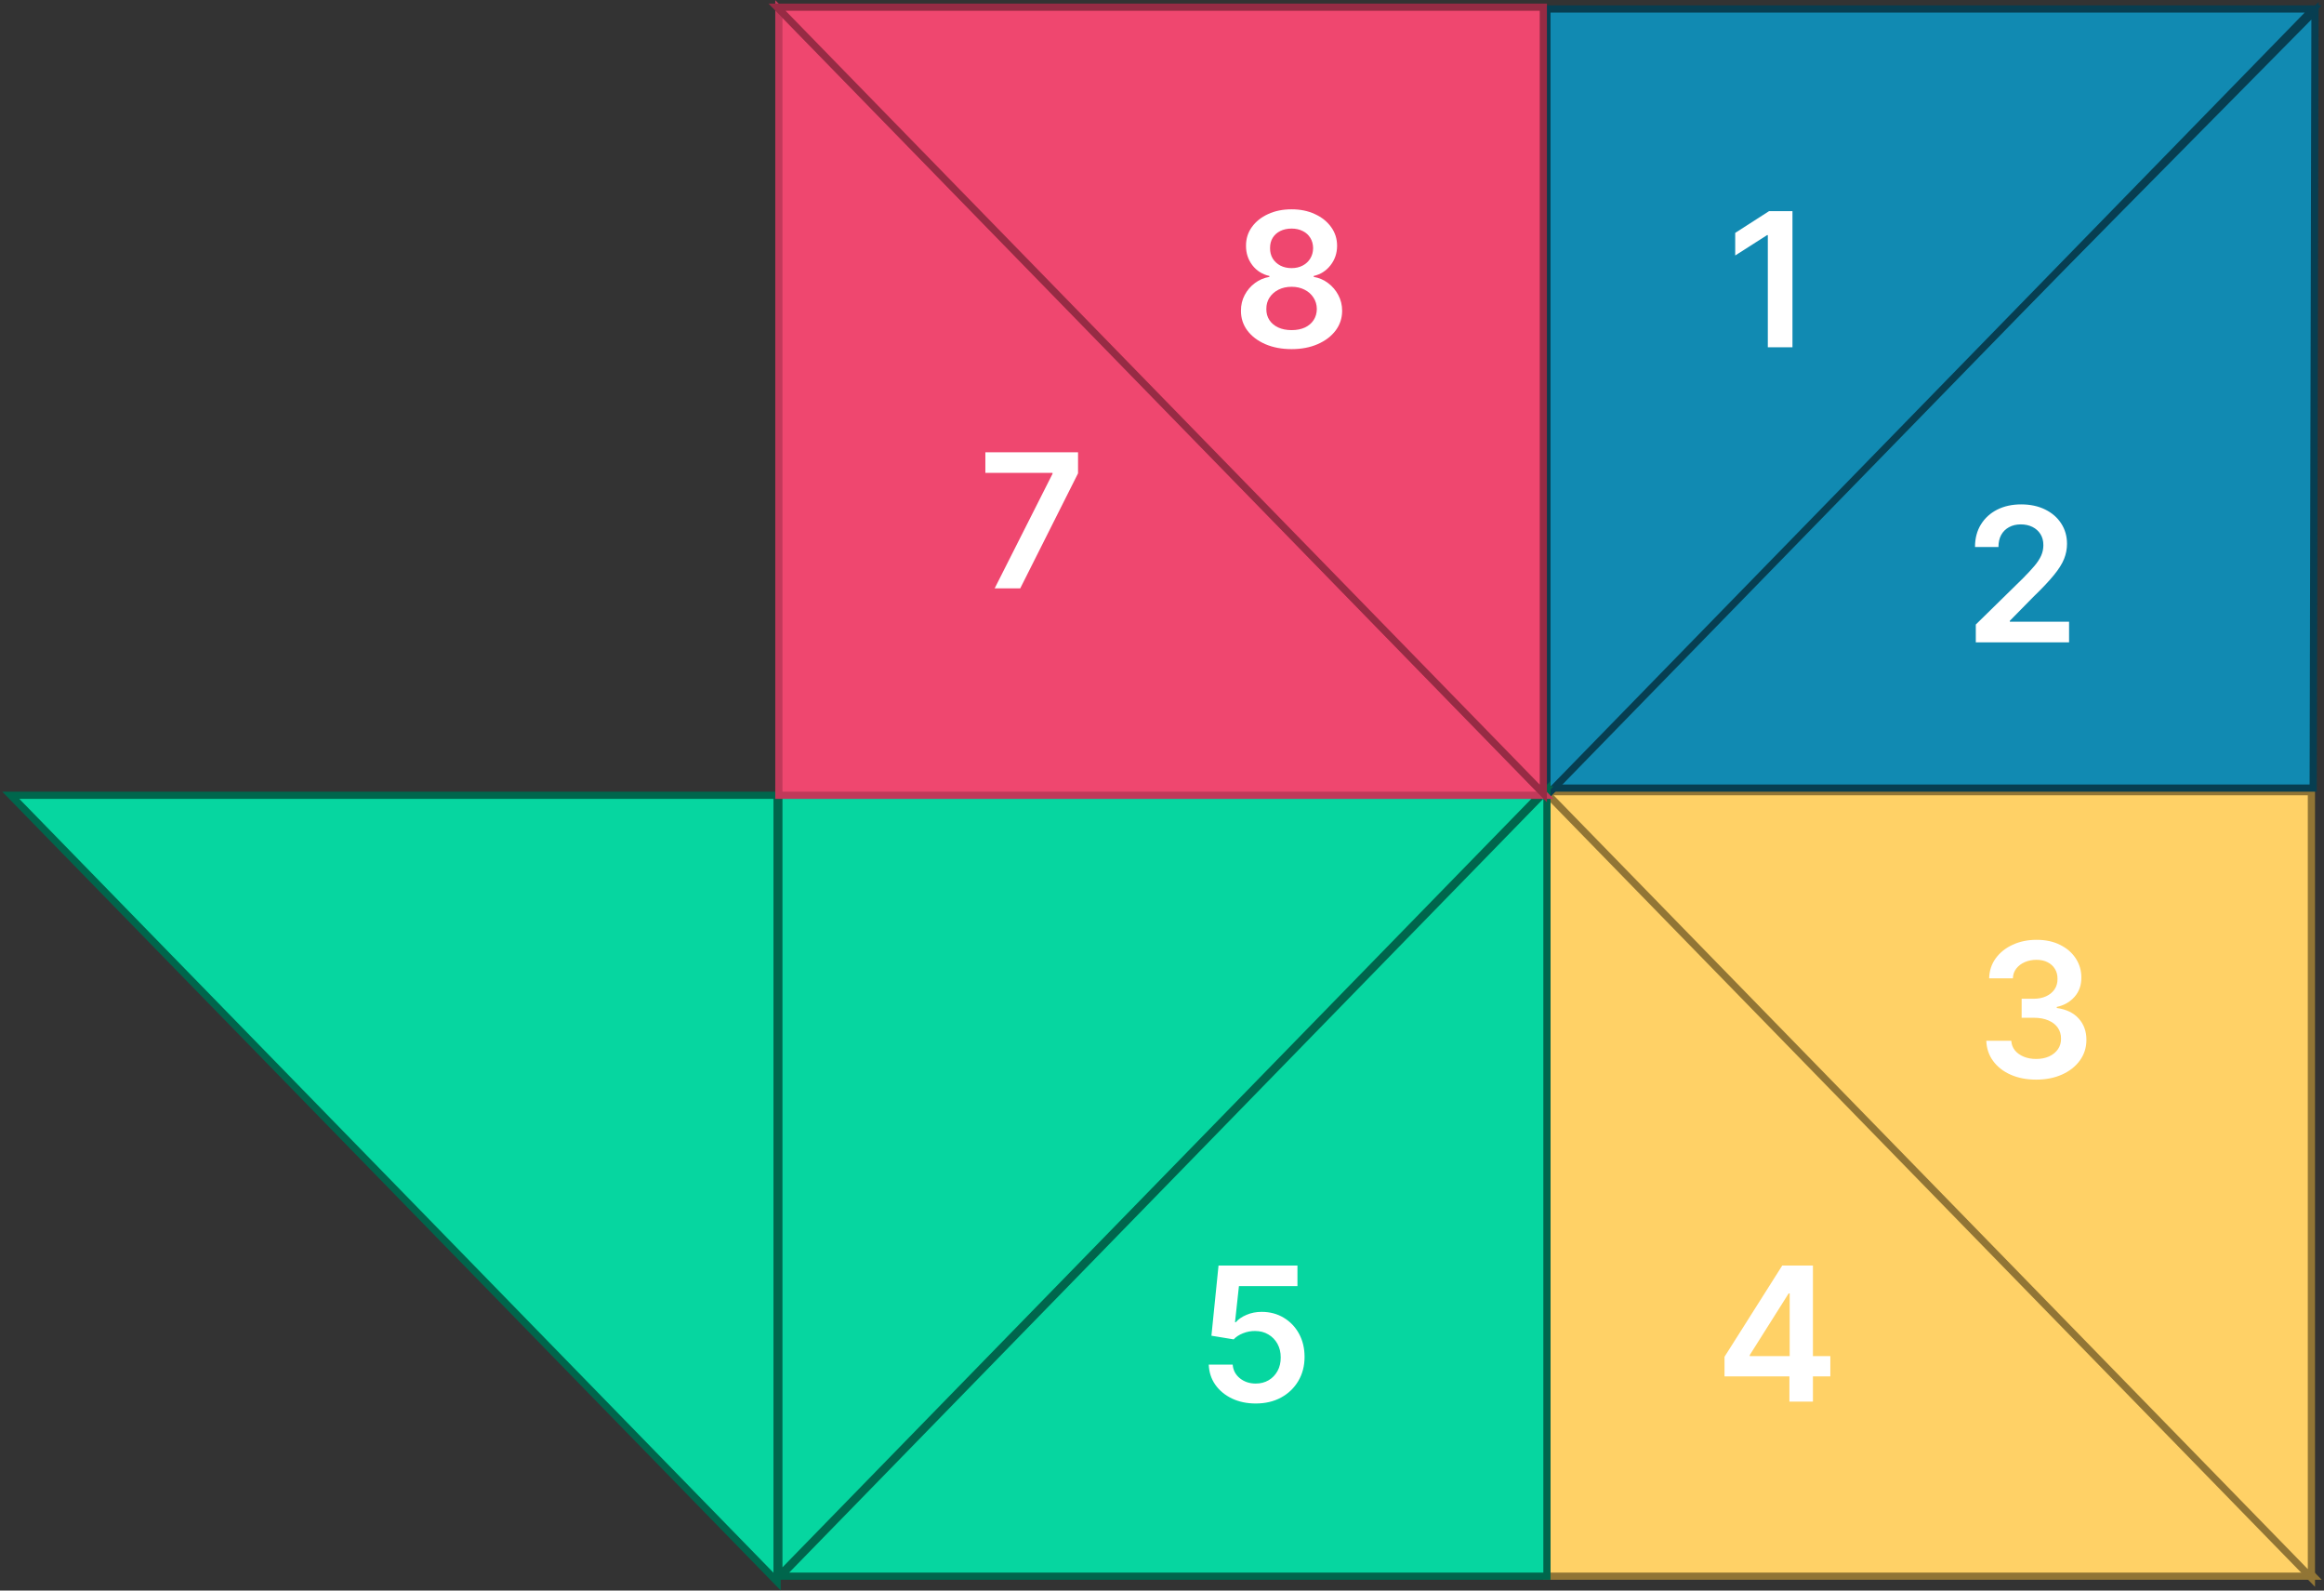 <svg width="646" height="442" viewBox="0 0 646 442" fill="none" xmlns="http://www.w3.org/2000/svg">
    <rect x="0" y="0" width="646" height="442" fill="#333333" stroke="none"/>
    <g id="Bottom-Right-4">
        <path id="Bottom-Left-2-Flap" d="M430 219.5L643 438H430V219.5Z" fill="#FFD166" stroke="#917535" stroke-width="2"/>
        <path id="4" d="M479.361 382.482V377.035L495.408 351.681H499.951V359.437H497.181L486.378 376.555V376.85H508.777V382.482H479.361ZM497.402 389.5V380.821L497.476 378.383V351.681H503.939V389.5H497.402Z" fill="white"/>
    </g>
    <g id="Bottom-Right-3">
        <path id="Bottom-Left-1-Flap" d="M642.5 438.5L429.5 220H642.5V438.5Z" fill="#FFD166" stroke="#917535" stroke-width="2"/>
        <path id="3" d="M565.998 300.017C563.339 300.017 560.975 299.561 558.907 298.65C556.851 297.739 555.226 296.471 554.032 294.846C552.838 293.221 552.204 291.344 552.13 289.214H559.073C559.135 290.236 559.473 291.128 560.089 291.892C560.704 292.643 561.523 293.227 562.545 293.646C563.566 294.064 564.711 294.274 565.979 294.274C567.333 294.274 568.534 294.04 569.58 293.572C570.626 293.092 571.445 292.427 572.036 291.578C572.627 290.728 572.916 289.75 572.904 288.642C572.916 287.497 572.621 286.487 572.018 285.613C571.414 284.739 570.54 284.056 569.395 283.563C568.263 283.071 566.896 282.825 565.296 282.825H561.954V277.544H565.296C566.613 277.544 567.764 277.316 568.749 276.86C569.746 276.405 570.528 275.765 571.094 274.94C571.661 274.103 571.938 273.136 571.925 272.041C571.938 270.97 571.698 270.04 571.205 269.252C570.725 268.452 570.042 267.83 569.155 267.387C568.281 266.944 567.253 266.723 566.072 266.723C564.914 266.723 563.843 266.932 562.858 267.35C561.874 267.769 561.08 268.366 560.476 269.142C559.873 269.905 559.553 270.816 559.516 271.875H552.924C552.973 269.757 553.582 267.898 554.752 266.298C555.934 264.685 557.51 263.429 559.479 262.531C561.449 261.62 563.659 261.164 566.108 261.164C568.632 261.164 570.823 261.638 572.682 262.586C574.554 263.522 576 264.784 577.022 266.372C578.044 267.96 578.555 269.714 578.555 271.634C578.567 273.764 577.939 275.549 576.671 276.99C575.415 278.43 573.766 279.372 571.722 279.815V280.11C574.381 280.48 576.419 281.464 577.834 283.065C579.262 284.653 579.97 286.629 579.958 288.992C579.958 291.11 579.355 293.006 578.148 294.68C576.954 296.342 575.305 297.647 573.199 298.595C571.107 299.543 568.706 300.017 565.998 300.017Z" fill="white"/>
    </g>
    <g id="Top-Right-2">
        <path id="Top-Left-1-Flap" d="M643.5 3L430 219H643L643.5 3Z" fill="#118AB2" stroke="#073E51" stroke-width="2"/>
        <path id="2" d="M549.212 178.5V173.551L562.342 160.68C563.597 159.412 564.644 158.285 565.481 157.301C566.318 156.316 566.946 155.362 567.364 154.438C567.783 153.515 567.992 152.53 567.992 151.484C567.992 150.29 567.721 149.268 567.18 148.419C566.638 147.557 565.893 146.892 564.945 146.424C563.997 145.956 562.92 145.723 561.714 145.723C560.47 145.723 559.381 145.981 558.445 146.498C557.51 147.003 556.783 147.723 556.266 148.659C555.762 149.594 555.509 150.708 555.509 152.001H548.991C548.991 149.6 549.539 147.514 550.634 145.741C551.73 143.968 553.238 142.596 555.158 141.623C557.091 140.651 559.307 140.164 561.806 140.164C564.342 140.164 566.57 140.638 568.491 141.586C570.411 142.534 571.901 143.833 572.96 145.482C574.031 147.132 574.566 149.016 574.566 151.133C574.566 152.549 574.295 153.94 573.754 155.306C573.212 156.673 572.258 158.187 570.891 159.849C569.537 161.511 567.635 163.524 565.185 165.887L558.667 172.517V172.775H575.138V178.5H549.212Z" fill="white"/>
    </g>
    <g id="Top-Right-1">
        <path id="Top-Left-1-Flap_2" d="M430 221L643 2.5H430V221Z" fill="#118AB2" stroke="#073E51" stroke-width="2"/>
        <path id="1" d="M498.251 58.681V96.499H491.4V65.347H491.178L482.333 70.998V64.72L491.732 58.681H498.251Z" fill="white"/>
    </g>
    <g id="Bottom-Left-5">
        <path id="Bottom-Left-2-Flap_2" d="M430 219.5L217 438H430V219.5Z" fill="#06D6A0" stroke="#00664C" stroke-width="2"/>
        <path id="5" d="M349.055 390.017C346.593 390.017 344.39 389.555 342.445 388.632C340.5 387.696 338.955 386.416 337.81 384.791C336.677 383.166 336.074 381.307 336 379.214H342.648C342.771 380.765 343.442 382.033 344.661 383.018C345.879 383.991 347.344 384.477 349.055 384.477C350.397 384.477 351.591 384.169 352.638 383.553C353.684 382.938 354.509 382.082 355.112 380.987C355.715 379.891 356.011 378.642 355.999 377.238C356.011 375.81 355.709 374.542 355.094 373.434C354.478 372.326 353.635 371.458 352.564 370.83C351.493 370.19 350.262 369.87 348.871 369.87C347.738 369.858 346.624 370.067 345.528 370.498C344.433 370.929 343.565 371.495 342.925 372.197L336.739 371.181L338.714 351.681H360.652V357.406H344.384L343.294 367.433H343.516C344.217 366.608 345.208 365.925 346.489 365.383C347.769 364.829 349.172 364.552 350.699 364.552C352.989 364.552 355.032 365.094 356.83 366.177C358.627 367.248 360.043 368.725 361.077 370.609C362.111 372.492 362.628 374.647 362.628 377.072C362.628 379.571 362.049 381.799 360.892 383.757C359.747 385.702 358.153 387.234 356.109 388.355C354.078 389.463 351.727 390.017 349.055 390.017Z" fill="white"/>
    </g>
    <g id="Bottom-Left-6">
        <path id="Bottom-Left-1-Flap_2" d="M216.5 438L429.5 219.5H216.5V438Z" fill="#06D6A0" stroke="#00664C" stroke-width="2"/>
    </g>
    <g id="Bottom-Left-6-Opened">
        <path id="Bottom-Left-1-Flap-Opened" d="M216 439.5L3 221H216V439.5Z" fill="#06D6A0" stroke="#00664C" stroke-width="2"/>
    </g>
    <g id="Top-Left-7">
        <path id="Top-Left-1-Flap_3" d="M216.5 2.5L429.5 221H216.5V2.5Z" fill="#EF476F" stroke="#C2395A" stroke-width="2"/>
        <path id="7" d="M276.486 163.5L292.57 131.664V131.406H273.901V125.681H299.661V131.535L283.595 163.5H276.486Z" fill="white"/>
    </g>
    <g id="Top-Left-8">
        <path id="Top-Left-1-Flap_4" d="M429 220.5L216 2H429V220.5Z" fill="#EF476F" stroke="#962B44" stroke-width="2"/>
        <path id="8" d="M359.021 97.017C356.276 97.017 353.838 96.555 351.708 95.632C349.591 94.708 347.929 93.447 346.722 91.846C345.528 90.233 344.937 88.405 344.95 86.362C344.937 84.774 345.282 83.315 345.984 81.985C346.686 80.656 347.633 79.548 348.828 78.661C350.034 77.763 351.376 77.19 352.853 76.944V76.686C350.908 76.255 349.332 75.264 348.126 73.713C346.932 72.149 346.341 70.346 346.353 68.302C346.341 66.357 346.883 64.621 347.978 63.095C349.074 61.568 350.576 60.368 352.484 59.494C354.392 58.608 356.571 58.164 359.021 58.164C361.446 58.164 363.606 58.608 365.502 59.494C367.41 60.368 368.912 61.568 370.008 63.095C371.116 64.621 371.67 66.357 371.67 68.302C371.67 70.346 371.061 72.149 369.842 73.713C368.635 75.264 367.078 76.255 365.17 76.686V76.944C366.647 77.19 367.977 77.763 369.159 78.661C370.353 79.548 371.301 80.656 372.002 81.985C372.716 83.315 373.073 84.774 373.073 86.362C373.073 88.405 372.47 90.233 371.264 91.846C370.057 93.447 368.395 94.708 366.278 95.632C364.173 96.555 361.754 97.017 359.021 97.017ZM359.021 91.735C360.436 91.735 361.668 91.495 362.714 91.015C363.76 90.523 364.573 89.833 365.151 88.947C365.73 88.061 366.026 87.039 366.038 85.882C366.026 84.675 365.712 83.61 365.096 82.687C364.493 81.751 363.662 81.019 362.603 80.49C361.557 79.96 360.363 79.695 359.021 79.695C357.667 79.695 356.46 79.96 355.401 80.49C354.343 81.019 353.506 81.751 352.89 82.687C352.287 83.61 351.991 84.675 352.004 85.882C351.991 87.039 352.275 88.061 352.853 88.947C353.432 89.821 354.244 90.504 355.291 90.997C356.349 91.489 357.593 91.735 359.021 91.735ZM359.021 74.507C360.178 74.507 361.2 74.273 362.086 73.805C362.985 73.337 363.693 72.685 364.21 71.847C364.727 71.01 364.991 70.044 365.004 68.948C364.991 67.865 364.733 66.917 364.228 66.105C363.723 65.28 363.022 64.646 362.123 64.203C361.224 63.747 360.19 63.519 359.021 63.519C357.827 63.519 356.774 63.747 355.863 64.203C354.964 64.646 354.263 65.28 353.758 66.105C353.266 66.917 353.026 67.865 353.038 68.948C353.026 70.044 353.272 71.01 353.776 71.847C354.294 72.672 355.001 73.325 355.9 73.805C356.811 74.273 357.851 74.507 359.021 74.507Z" fill="white"/>
    </g>
</svg>
